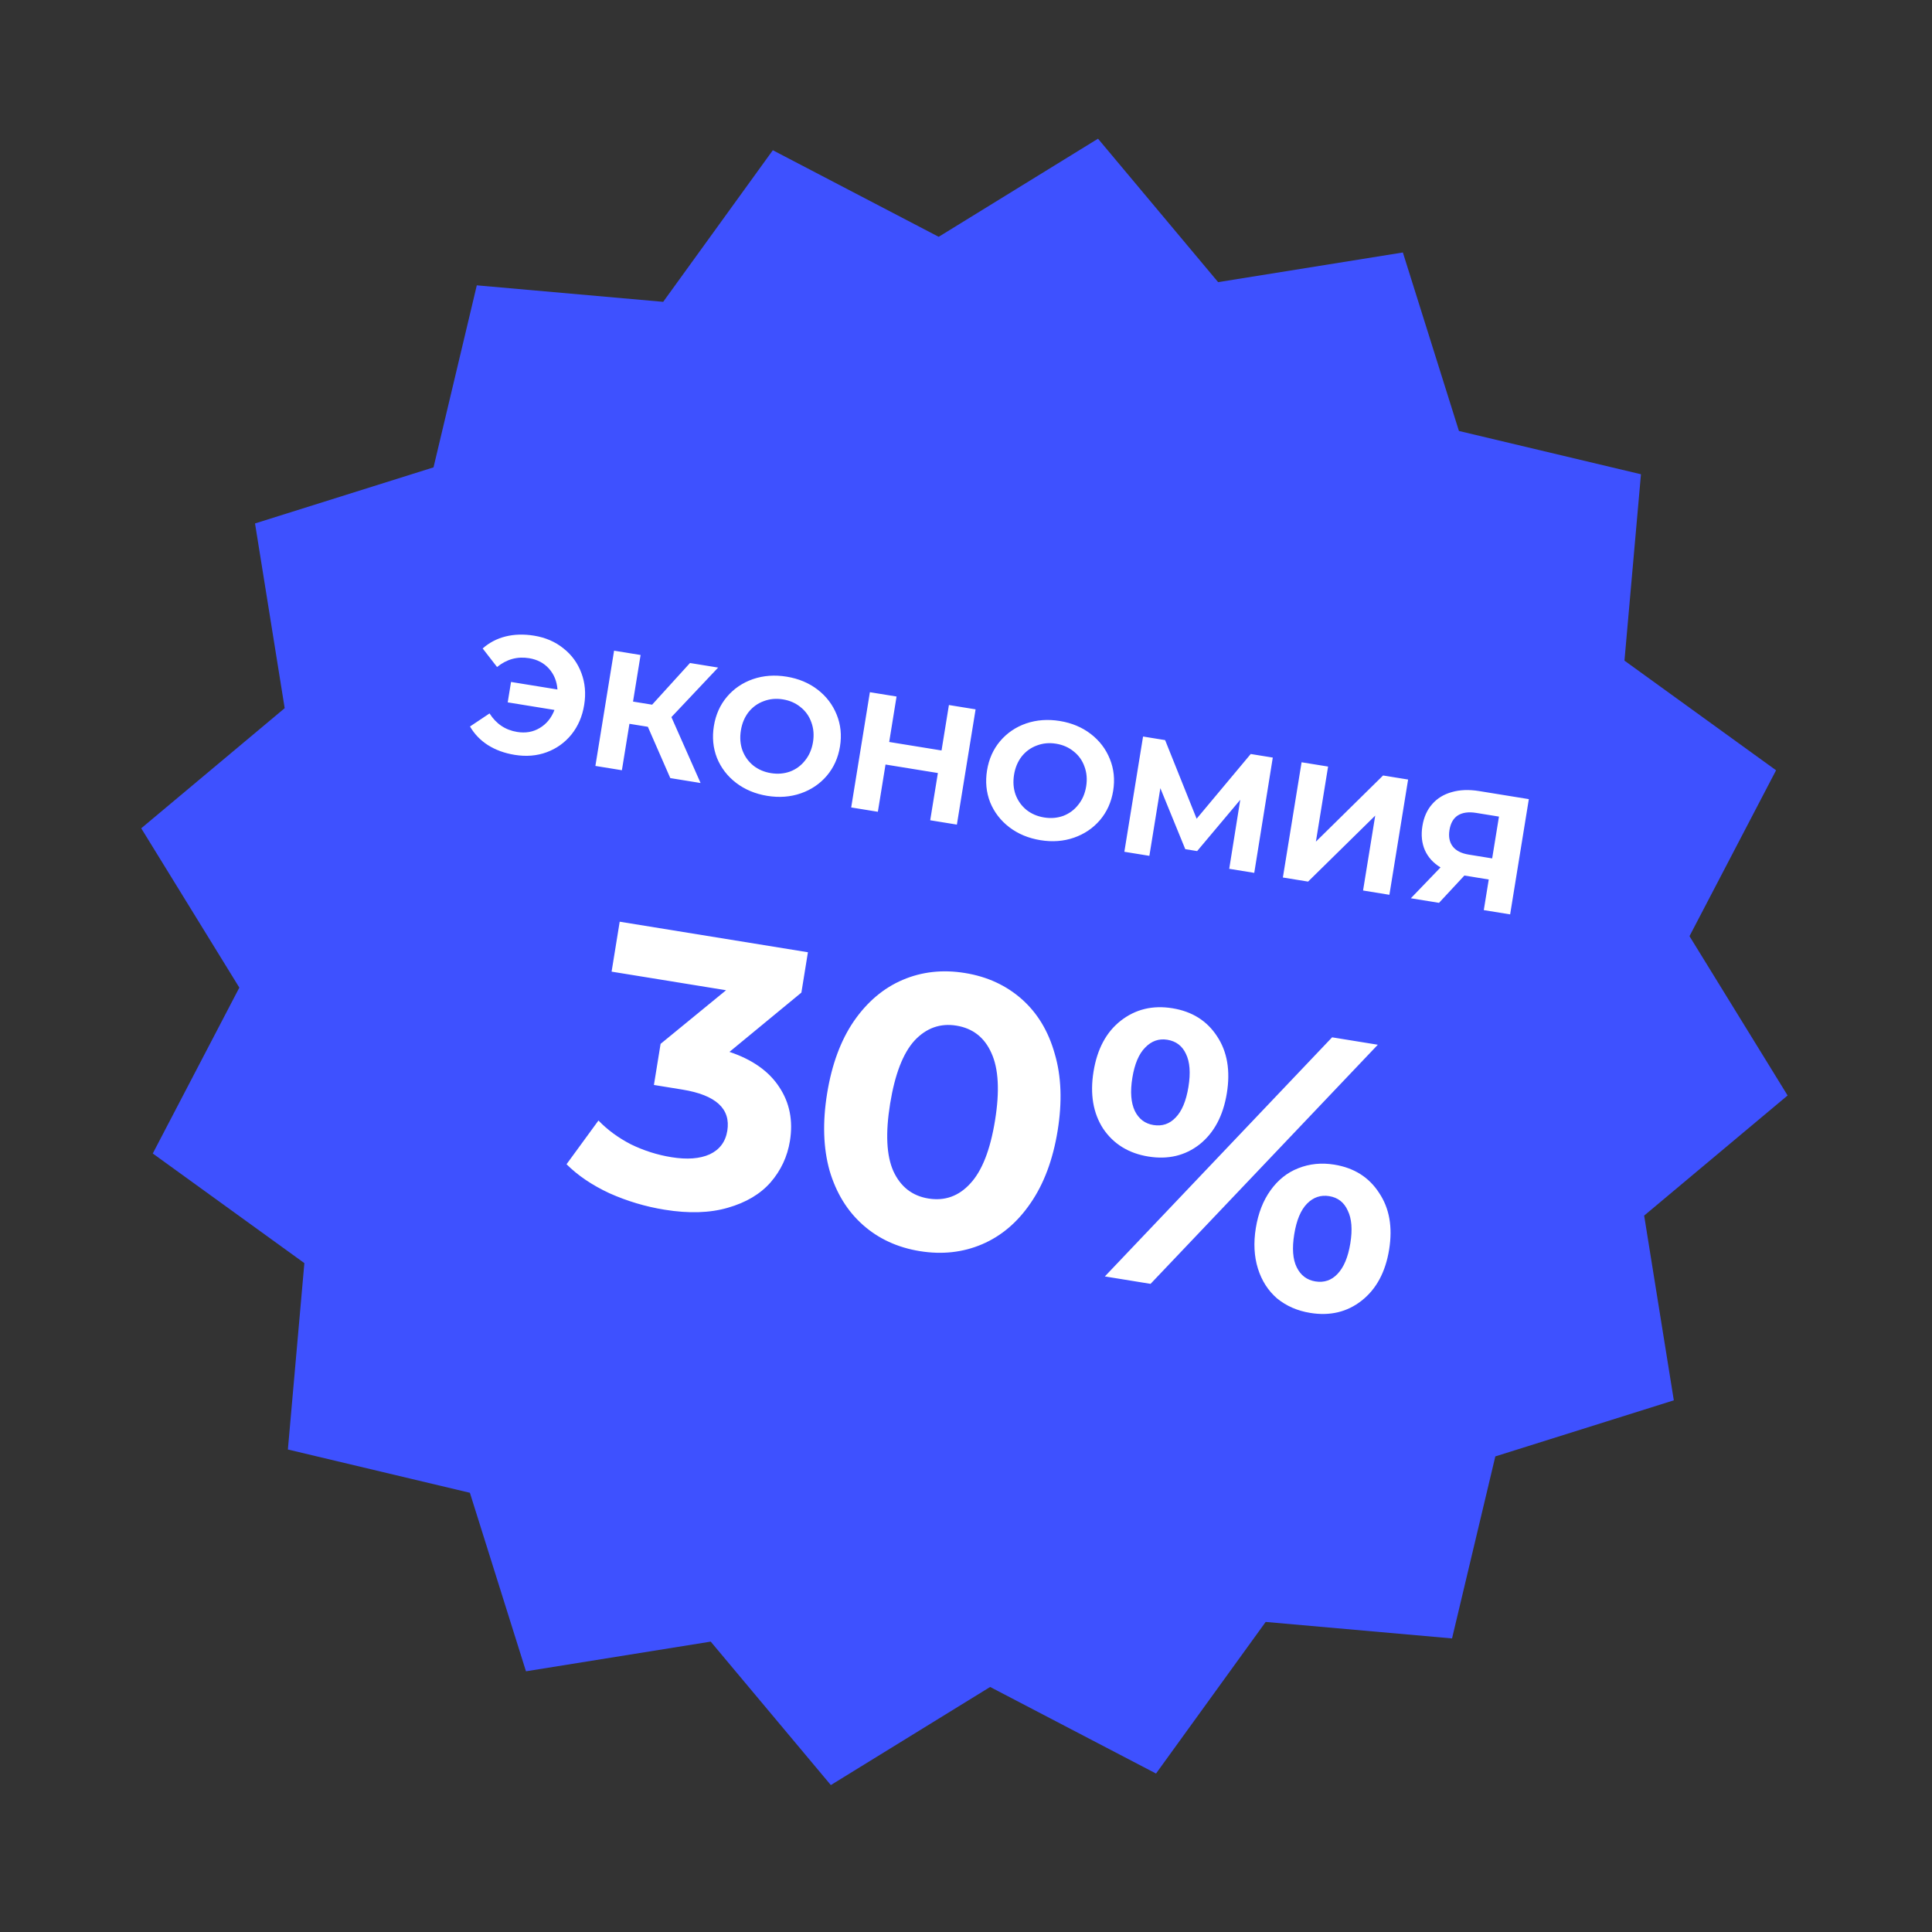 <svg width="139" height="139" viewBox="0 0 139 139" fill="none" xmlns="http://www.w3.org/2000/svg">
<rect x="0" y="0" width="139" height="139" fill="#333333" stroke="none"/>
<path d="M78.998 9.979L87.64 20.299L100.931 18.165L104.965 31.007L118.061 34.121L116.874 47.53L127.781 55.419L121.553 67.353L128.611 78.815L118.291 87.457L120.425 100.748L107.583 104.783L104.469 117.878L91.06 116.692L83.171 127.599L71.237 121.371L59.775 128.429L51.133 118.108L37.842 120.243L33.807 107.4L20.712 104.286L21.898 90.877L10.991 82.989L17.219 71.055L10.161 59.592L20.482 50.95L18.348 37.66L31.19 33.625L34.304 20.529L47.713 21.716L55.602 10.809L67.535 17.037L78.998 9.979Z" fill="#3E51FF"/>
<path d="M38.425 45.734C39.247 45.868 39.951 46.172 40.538 46.649C41.135 47.118 41.565 47.711 41.83 48.427C42.096 49.134 42.163 49.899 42.029 50.72C41.896 51.541 41.591 52.25 41.113 52.845C40.637 53.432 40.041 53.858 39.325 54.123C38.619 54.381 37.855 54.444 37.034 54.31C36.299 54.191 35.657 53.957 35.105 53.608C34.562 53.261 34.132 52.814 33.815 52.268L35.22 51.329C35.698 52.079 36.359 52.523 37.204 52.66C37.812 52.759 38.354 52.665 38.831 52.377C39.315 52.091 39.669 51.658 39.892 51.078L36.528 50.532L36.767 49.064L40.107 49.606C40.065 49.016 39.862 48.517 39.499 48.109C39.135 47.702 38.658 47.45 38.065 47.354C37.22 47.217 36.453 47.428 35.762 47.989L34.726 46.654C35.199 46.236 35.748 45.948 36.374 45.791C37.007 45.634 37.691 45.615 38.425 45.734ZM46.611 52.29L45.285 52.075L44.743 55.415L42.836 55.106L44.181 46.814L46.088 47.124L45.544 50.476L46.918 50.699L49.642 47.701L51.667 48.029L48.305 51.593L50.404 56.334L48.225 55.981L46.611 52.29ZM55.202 57.259C54.341 57.119 53.593 56.807 52.959 56.323C52.332 55.841 51.874 55.243 51.584 54.532C51.303 53.814 51.229 53.048 51.361 52.235C51.493 51.421 51.805 50.722 52.297 50.137C52.798 49.546 53.423 49.121 54.17 48.861C54.925 48.602 55.733 48.543 56.594 48.683C57.454 48.823 58.198 49.134 58.825 49.616C59.452 50.099 59.909 50.7 60.198 51.42C60.487 52.131 60.566 52.894 60.434 53.707C60.302 54.52 59.986 55.223 59.485 55.814C58.985 56.398 58.361 56.819 57.614 57.079C56.867 57.338 56.063 57.398 55.202 57.259ZM55.467 55.624C55.957 55.703 56.417 55.665 56.848 55.508C57.28 55.343 57.639 55.077 57.925 54.71C58.22 54.344 58.408 53.905 58.492 53.392C58.575 52.879 58.535 52.402 58.371 51.962C58.216 51.523 57.958 51.161 57.599 50.876C57.242 50.583 56.818 50.397 56.328 50.318C55.839 50.238 55.378 50.281 54.946 50.446C54.515 50.603 54.153 50.864 53.858 51.23C53.572 51.596 53.387 52.036 53.304 52.55C53.22 53.063 53.257 53.539 53.412 53.978C53.576 54.417 53.837 54.784 54.194 55.077C54.553 55.362 54.978 55.545 55.467 55.624ZM70.19 51.035L68.844 59.327L66.925 59.015L67.477 55.616L63.71 55.005L63.159 58.404L61.24 58.093L62.585 49.801L64.504 50.112L63.974 53.382L67.74 53.993L68.271 50.724L70.19 51.035ZM74.855 60.448C73.994 60.308 73.246 59.997 72.612 59.513C71.985 59.03 71.527 58.433 71.237 57.721C70.957 57.003 70.882 56.237 71.014 55.424C71.146 54.611 71.458 53.911 71.95 53.327C72.451 52.736 73.076 52.31 73.823 52.05C74.578 51.792 75.386 51.733 76.247 51.872C77.107 52.012 77.851 52.323 78.478 52.806C79.105 53.288 79.562 53.889 79.851 54.609C80.141 55.321 80.219 56.083 80.088 56.896C79.956 57.71 79.639 58.412 79.138 59.004C78.638 59.587 78.014 60.008 77.267 60.268C76.52 60.528 75.716 60.588 74.855 60.448ZM75.12 58.813C75.61 58.893 76.07 58.854 76.501 58.697C76.933 58.532 77.292 58.266 77.578 57.899C77.873 57.534 78.062 57.094 78.145 56.581C78.228 56.068 78.188 55.591 78.024 55.151C77.869 54.713 77.611 54.351 77.252 54.066C76.895 53.773 76.471 53.586 75.981 53.507C75.492 53.427 75.031 53.47 74.599 53.635C74.168 53.792 73.806 54.053 73.511 54.419C73.225 54.786 73.04 55.226 72.957 55.739C72.874 56.252 72.91 56.728 73.065 57.167C73.229 57.607 73.49 57.973 73.847 58.267C74.206 58.552 74.631 58.734 75.12 58.813ZM88.438 62.507L89.232 57.541L86.129 61.232L85.276 61.094L83.483 56.706L82.693 61.574L80.893 61.282L82.239 52.99L83.826 53.248L86.093 58.904L89.985 54.248L91.572 54.505L90.239 62.799L88.438 62.507ZM93.644 54.842L95.551 55.151L94.674 60.552L99.507 55.793L101.308 56.085L99.962 64.377L98.067 64.069L98.942 58.68L94.111 63.427L92.298 63.133L93.644 54.842ZM109.994 57.495L108.648 65.786L106.753 65.479L107.11 63.276L105.357 62.991L103.531 64.956L101.505 64.627L103.64 62.408C103.117 62.089 102.742 61.675 102.516 61.169C102.292 60.654 102.232 60.073 102.337 59.425C102.441 58.786 102.676 58.261 103.043 57.85C103.411 57.431 103.883 57.143 104.46 56.986C105.038 56.82 105.69 56.796 106.416 56.914L109.994 57.495ZM106.21 58.486C105.665 58.397 105.226 58.456 104.893 58.661C104.568 58.867 104.365 59.219 104.284 59.717C104.206 60.199 104.284 60.592 104.518 60.898C104.752 61.203 105.137 61.399 105.674 61.486L107.356 61.759L107.845 58.751L106.21 58.486Z" fill="white"/>
<path d="M52.482 75.679C54.133 76.231 55.328 77.077 56.07 78.219C56.814 79.342 57.068 80.631 56.832 82.087C56.65 83.211 56.186 84.204 55.441 85.066C54.699 85.91 53.673 86.519 52.364 86.893C51.074 87.27 49.554 87.316 47.803 87.032C46.44 86.811 45.123 86.418 43.853 85.852C42.605 85.272 41.574 84.575 40.76 83.762L43.057 80.617C43.705 81.29 44.482 81.86 45.389 82.329C46.318 82.782 47.289 83.091 48.303 83.255C49.427 83.438 50.345 83.37 51.059 83.05C51.776 82.713 52.198 82.148 52.327 81.356C52.584 79.771 51.506 78.783 49.092 78.391L47.047 78.059L47.527 75.102L52.238 71.243L44.002 69.906L44.585 66.313L58.127 68.511L57.657 71.413L52.482 75.679ZM66.177 90.014C64.574 89.754 63.21 89.126 62.086 88.13C60.962 87.135 60.161 85.832 59.685 84.223C59.23 82.599 59.171 80.746 59.509 78.663C59.847 76.581 60.487 74.851 61.43 73.472C62.394 72.078 63.566 71.086 64.948 70.497C66.329 69.908 67.821 69.744 69.424 70.004C71.028 70.264 72.391 70.892 73.516 71.888C74.64 72.883 75.43 74.193 75.885 75.818C76.361 77.427 76.43 79.272 76.092 81.355C75.754 83.437 75.104 85.175 74.14 86.569C73.197 87.948 72.035 88.932 70.654 89.521C69.272 90.11 67.78 90.274 66.177 90.014ZM66.792 86.228C67.971 86.419 68.974 86.062 69.802 85.156C70.648 84.253 71.243 82.742 71.587 80.624C71.931 78.505 71.844 76.883 71.327 75.759C70.828 74.638 69.989 73.982 68.81 73.79C67.649 73.602 66.646 73.959 65.799 74.862C64.972 75.768 64.386 77.28 64.042 79.399C63.698 81.518 63.776 83.138 64.274 84.259C64.792 85.383 65.631 86.039 66.792 86.228ZM82.62 83.208C81.201 82.978 80.118 82.31 79.37 81.206C78.644 80.086 78.413 78.715 78.676 77.094C78.939 75.472 79.591 74.254 80.631 73.439C81.692 72.609 82.932 72.309 84.351 72.54C85.77 72.77 86.842 73.445 87.568 74.565C88.297 75.667 88.53 77.028 88.267 78.65C88.004 80.271 87.35 81.499 86.308 82.332C85.268 83.146 84.038 83.438 82.62 83.208ZM95.84 74.631L99.129 75.165L82.778 92.368L79.489 91.834L95.84 74.631ZM82.987 80.942C83.614 81.043 84.144 80.865 84.578 80.406C85.03 79.95 85.338 79.215 85.503 78.201C85.667 77.188 85.607 76.393 85.322 75.818C85.056 75.245 84.61 74.908 83.983 74.806C83.375 74.707 82.843 74.895 82.388 75.37C81.936 75.826 81.629 76.552 81.468 77.546C81.306 78.541 81.366 79.336 81.648 79.93C81.933 80.506 82.379 80.843 82.987 80.942ZM94.268 94.459C93.346 94.31 92.552 93.963 91.883 93.42C91.237 92.861 90.776 92.144 90.502 91.267C90.229 90.39 90.178 89.418 90.352 88.349C90.525 87.281 90.88 86.374 91.418 85.629C91.954 84.884 92.617 84.358 93.404 84.051C94.213 83.728 95.078 83.641 95.999 83.791C97.418 84.021 98.49 84.696 99.216 85.816C99.963 86.921 100.206 88.284 99.942 89.906C99.679 91.527 99.017 92.753 97.956 93.583C96.916 94.397 95.686 94.69 94.268 94.459ZM94.635 92.193C95.262 92.295 95.792 92.116 96.226 91.657C96.681 91.182 96.99 90.448 97.151 89.453C97.312 88.458 97.251 87.672 96.966 87.097C96.703 86.505 96.258 86.159 95.631 86.057C95.023 85.959 94.493 86.137 94.041 86.593C93.589 87.049 93.28 87.784 93.116 88.798C92.951 89.811 93.011 90.606 93.296 91.181C93.581 91.757 94.027 92.094 94.635 92.193Z" fill="white"/>
</svg>
